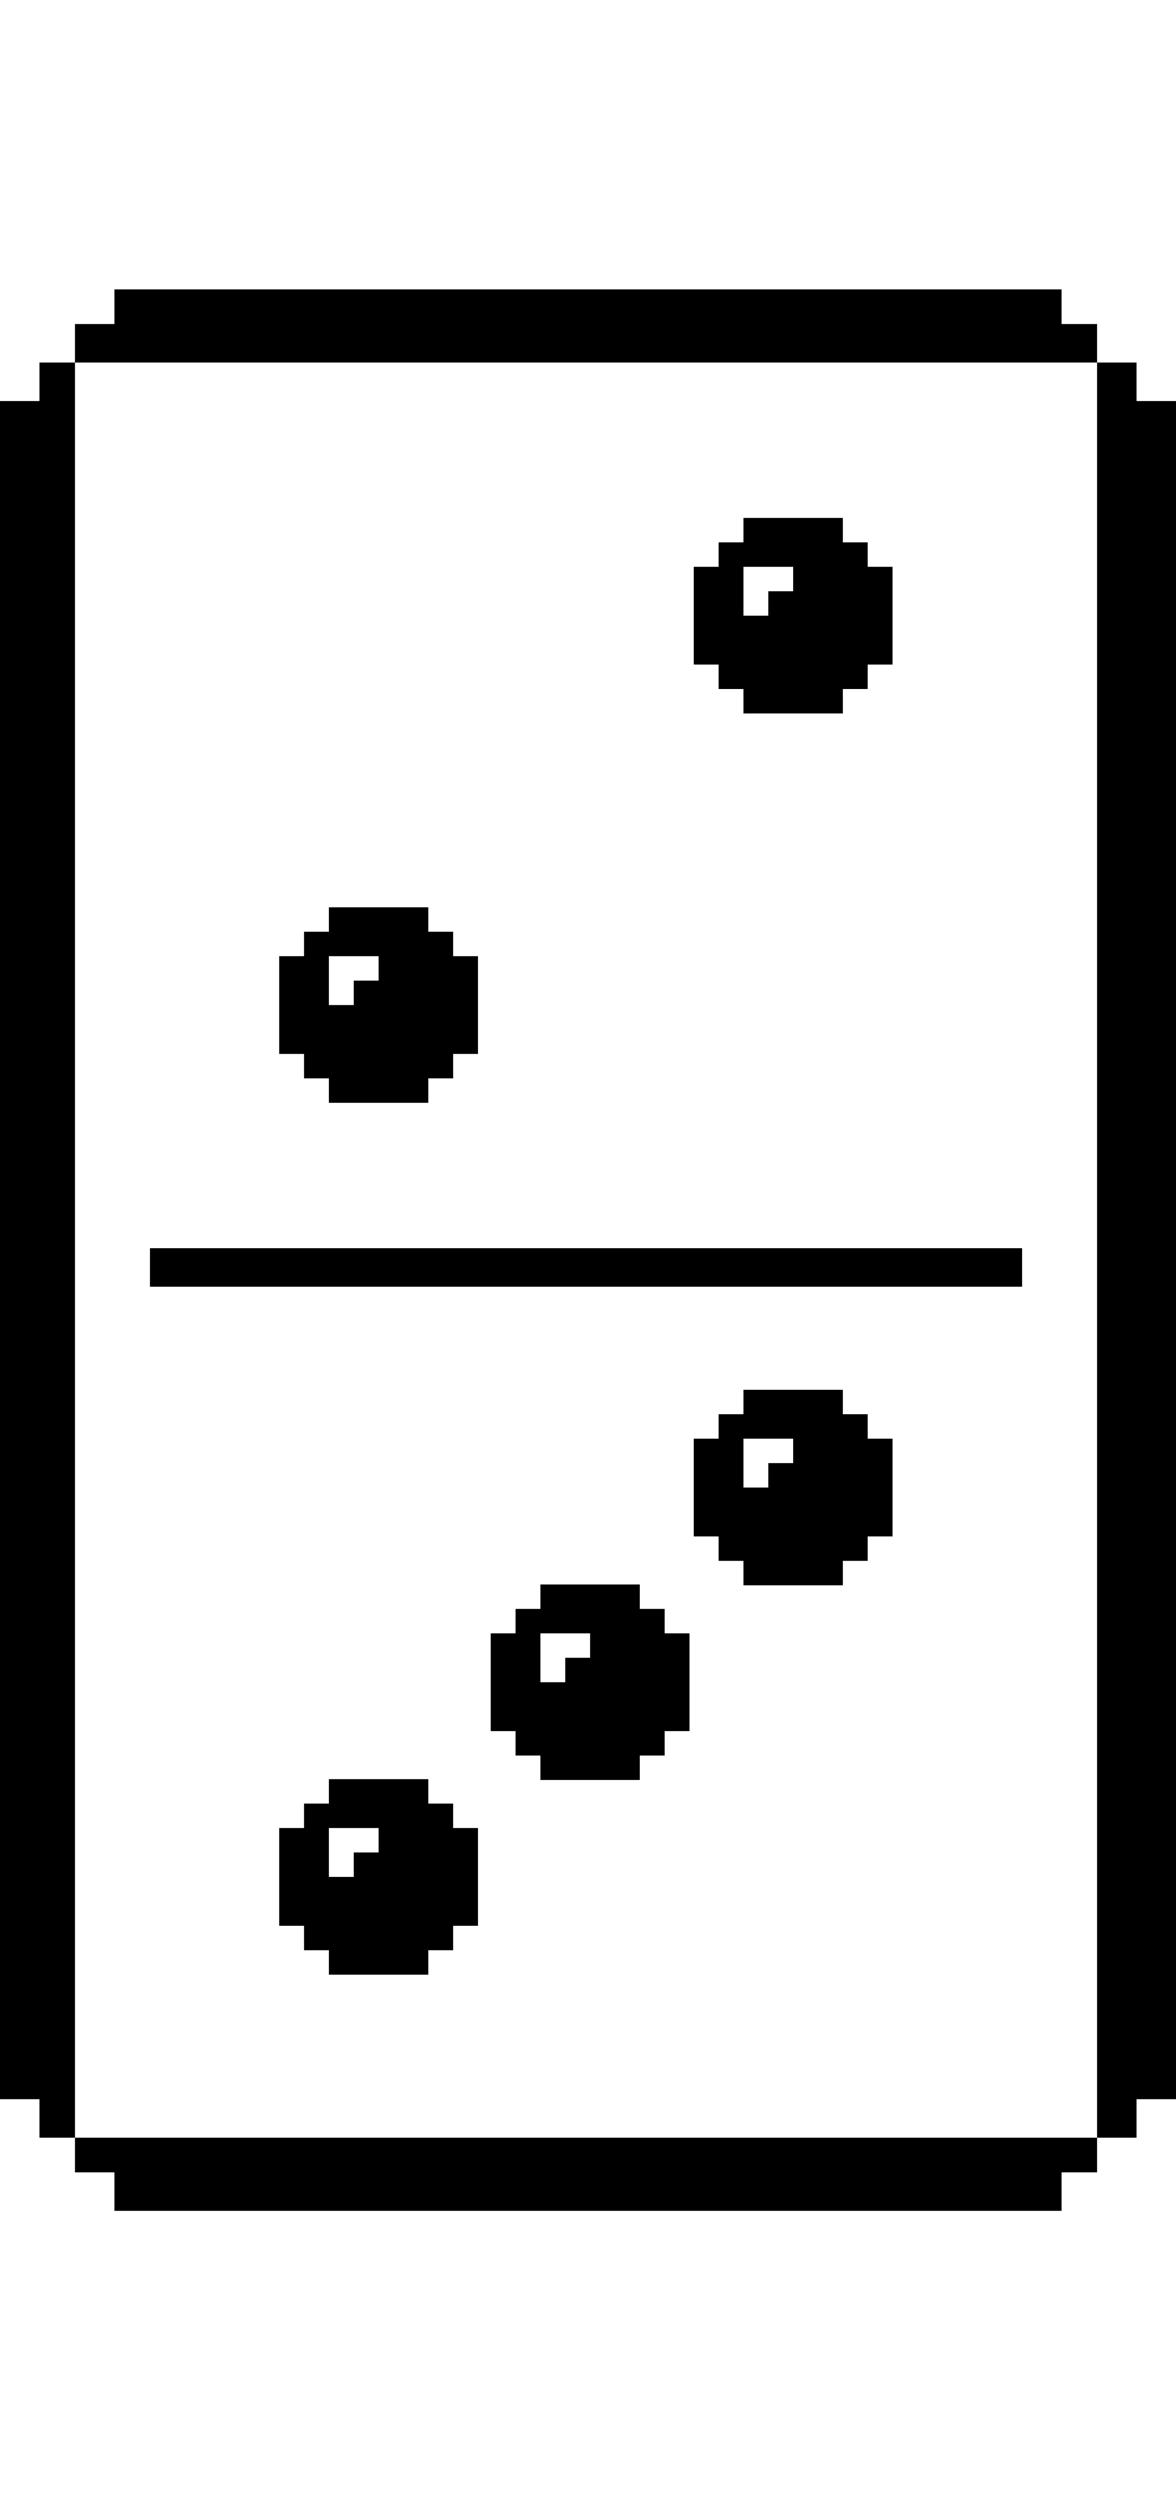 <svg width="80" height="170" viewBox="0 0 139 227" fill="none" xmlns="http://www.w3.org/2000/svg">
<path d="M87.874 28.444V29.887H86.406H84.937V31.331V32.775H83.469H82V38.549V44.323H83.469H84.937V45.767V47.211H86.406H87.874V48.654V50.098H93.748H99.622V48.654V47.211H101.091H102.559V45.767V44.323H104.028H105.497V38.549V32.775H104.028H102.559V31.331V29.887H101.091H99.622V28.444V27H93.748H87.874V28.444ZM93.748 34.218V35.662H92.28H90.811V37.105V38.549H89.343H87.874V35.662V32.775H90.811H93.748V34.218Z" fill="black"/>
<path d="M38.874 74.444V75.887H37.406H35.937V77.331V78.774H34.468H33V84.549V90.323H34.468H35.937V91.767V93.21H37.406H38.874V94.654V96.098H44.748H50.622V94.654V93.21H52.091H53.559V91.767V90.323H55.028H56.496V84.549V78.774H55.028H53.559V77.331V75.887H52.091H50.622V74.444V73H44.748H38.874V74.444ZM44.748 80.218V81.662H43.28H41.811V83.105V84.549H40.343H38.874V81.662V78.774H41.811H44.748V80.218Z" fill="black"/>
<path d="M13.527 2.047V4.094H11.195H8.862V6.369V8.643H6.763H4.664V10.918V13.192H2.332H0V113.5V213.808H2.332H4.664V216.082V218.357H6.763H8.862V220.404V222.451H11.195H13.527V224.725V227H69.5H125.473V224.725V222.451H127.572H129.671V220.404V218.357H132.003H134.336V216.082V213.808H136.668H139V113.5V13.192H136.668H134.336V10.918V8.643H132.003H129.671V6.369V4.094H127.572H125.473V2.047V9.05991e-06H69.5H13.527V2.047ZM129.671 113.5V218.357H69.267H8.862V113.5V8.643H69.267H129.671V113.5Z" fill="black"/>
<path d="M17.725 115.547V117.822H69.267H120.809V115.547V113.273H69.267H17.725V115.547Z" fill="black"/>
<path d="M87.874 131.444V132.887H86.406H84.937V134.331V135.774H83.469H82V141.549V147.323H83.469H84.937V148.767V150.211H86.406H87.874V151.654V153.098H93.748H99.622V151.654V150.211H101.091H102.559V148.767V147.323H104.028H105.497V141.549V135.774H104.028H102.559V134.331V132.887H101.091H99.622V131.444V130H93.748H87.874V131.444ZM93.748 137.218V138.662H92.28H90.811V140.105V141.549H89.343H87.874V138.662V135.774H90.811H93.748V137.218Z" fill="black"/>
<path d="M38.874 177.444V178.887H37.406H35.937V180.331V181.774H34.468H33V187.549V193.323H34.468H35.937V194.767V196.211H37.406H38.874V197.654V199.098H44.748H50.622V197.654V196.211H52.091H53.559V194.767V193.323H55.028H56.496V187.549V181.774H55.028H53.559V180.331V178.887H52.091H50.622V177.444V176H44.748H38.874V177.444ZM44.748 183.218V184.662H43.28H41.811V186.105V187.549H40.343H38.874V184.662V181.774H41.811H44.748V183.218Z" fill="black"/>
<path d="M63.874 154.444V155.887H62.406H60.937V157.331V158.774H59.468H58V164.549V170.323H59.468H60.937V171.767V173.21H62.406H63.874V174.654V176.098H69.748H75.622V174.654V173.21H77.091H78.559V171.767V170.323H80.028H81.496V164.549V158.774H80.028H78.559V157.331V155.887H77.091H75.622V154.444V153H69.748H63.874V154.444ZM69.748 160.218V161.662H68.28H66.811V163.105V164.549H65.343H63.874V161.662V158.774H66.811H69.748V160.218Z" fill="black"/>
</svg>
